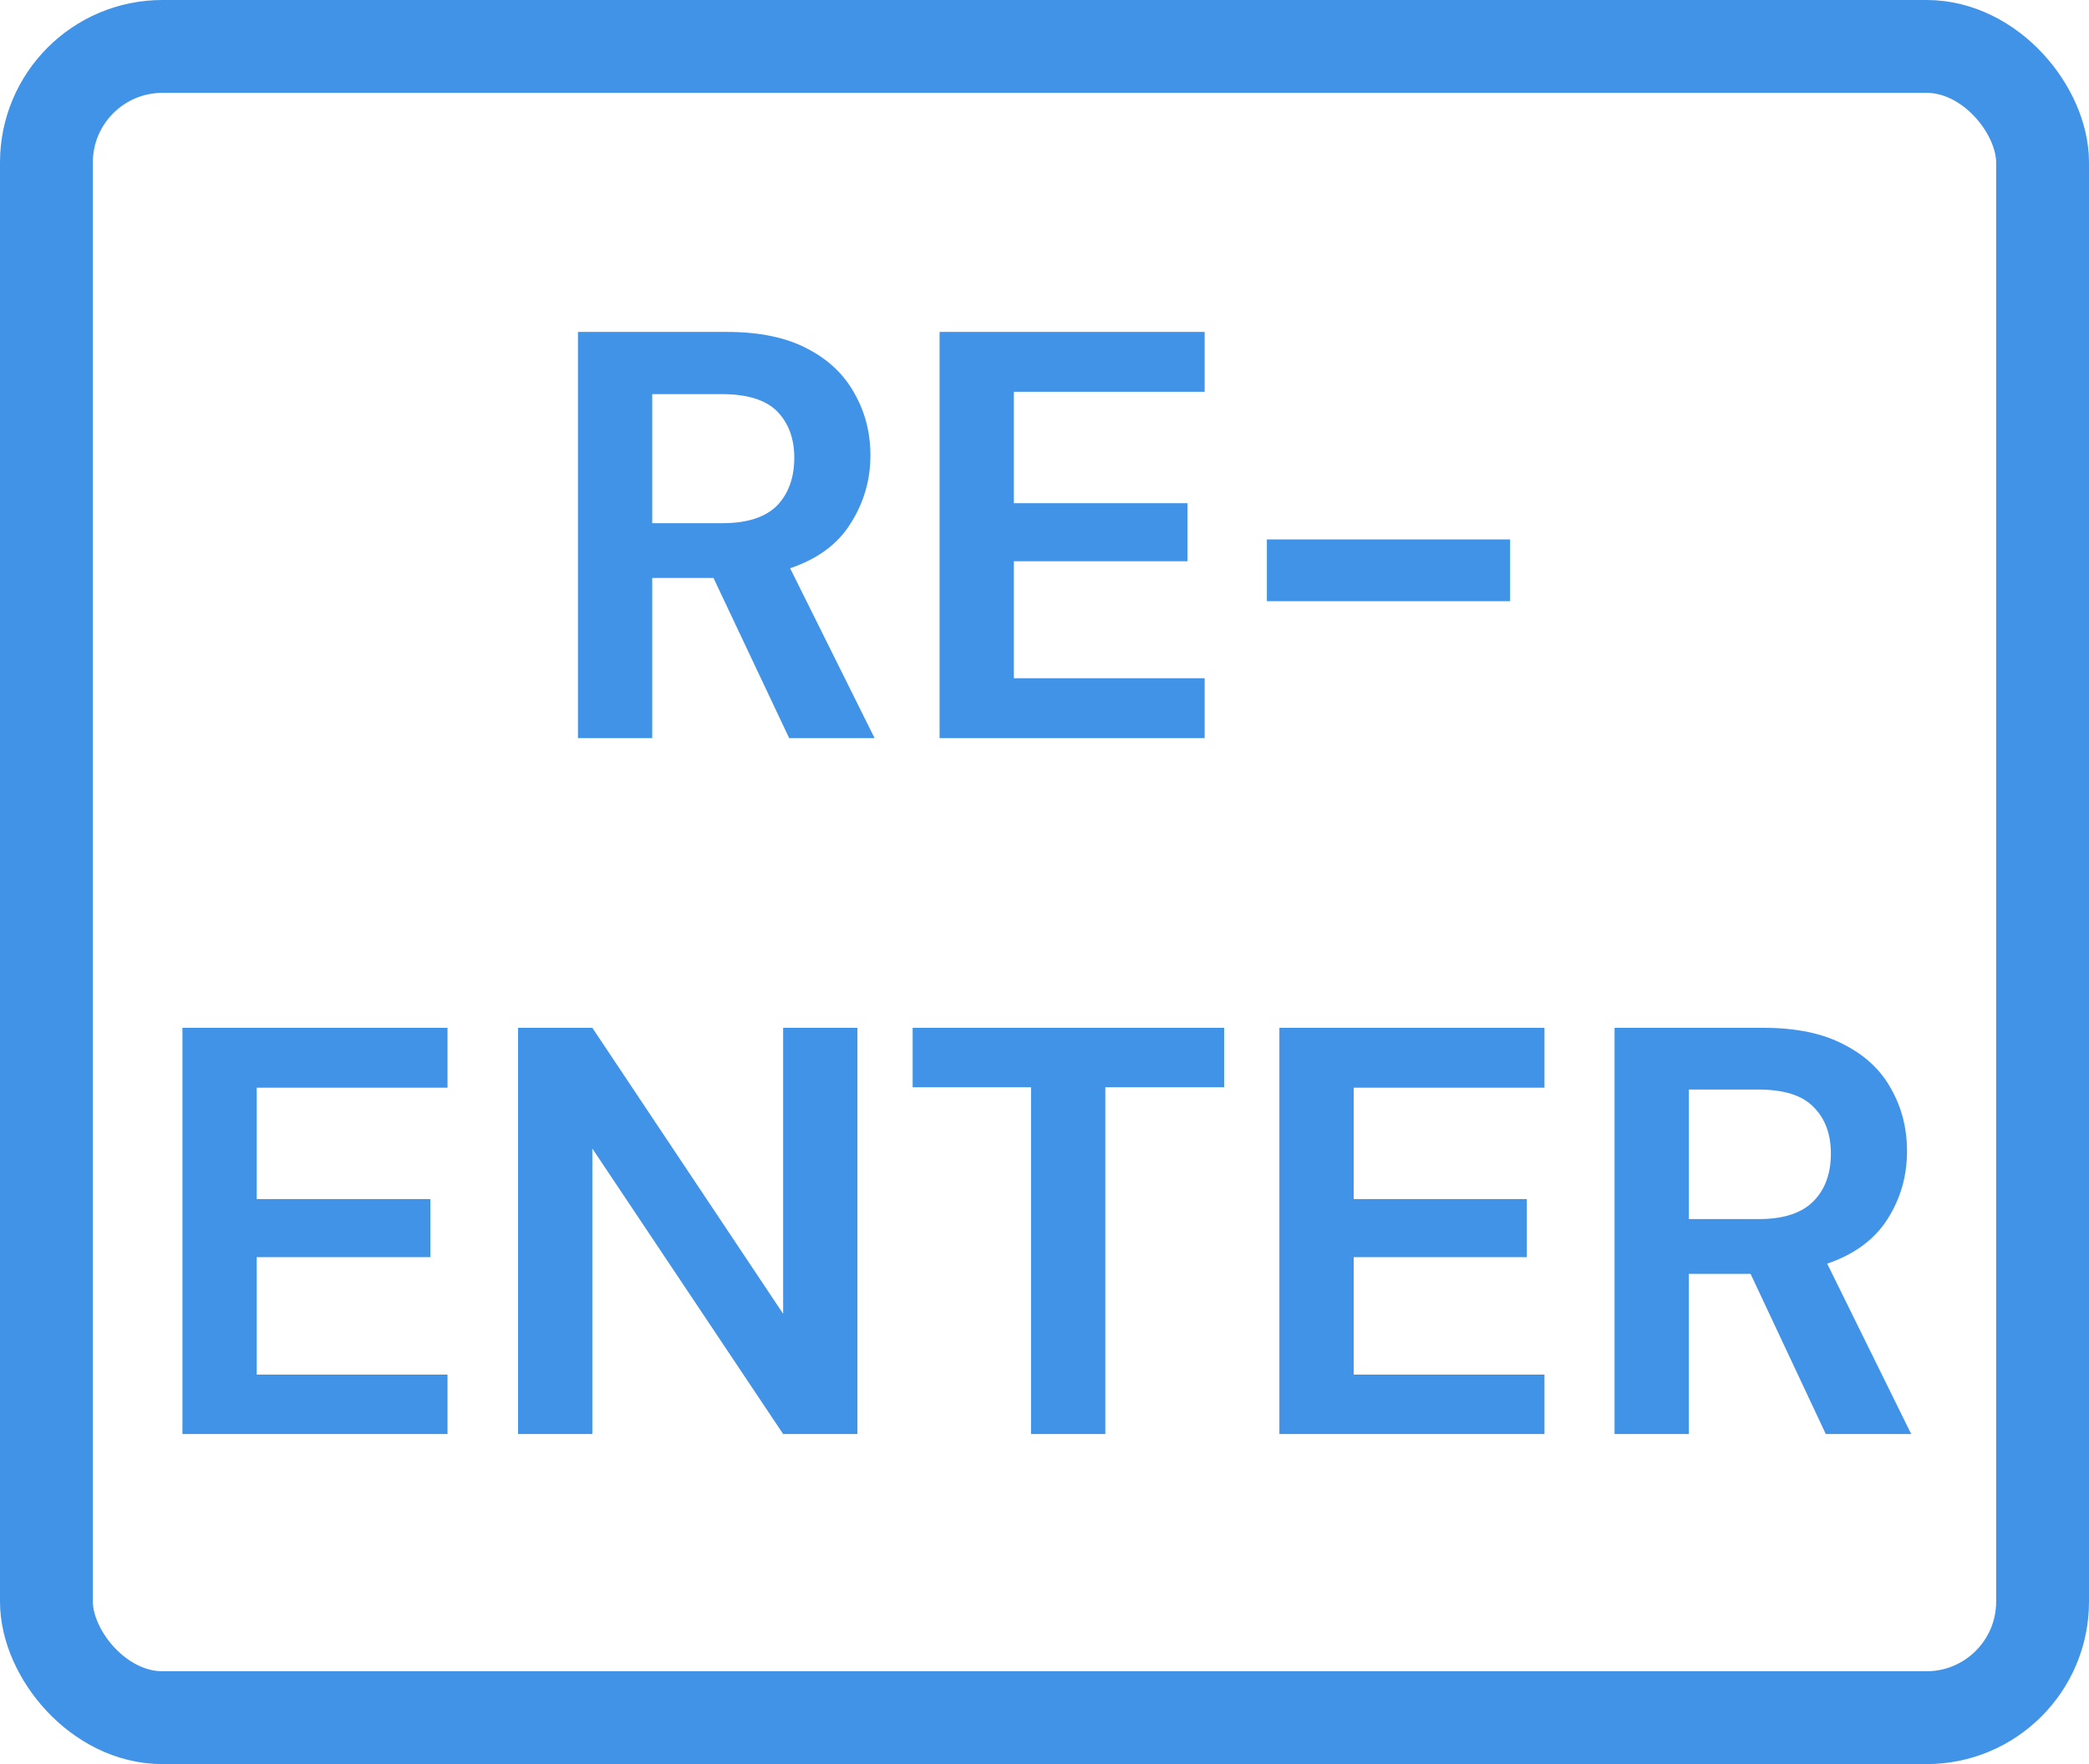 <svg version="1.2" xmlns="http://www.w3.org/2000/svg" viewBox="0 0 450 380" width="45" height="38">
	<title>New Project</title>
	<style>
		.s0 { fill: #4093e6 } 
		.s1 { fill: none;stroke: #4093e6;stroke-width: 20 } 
	</style>
	<path id="RE- ENTRY" class="s0" aria-label="RE-
ENTRY"  d="m140.5 159h-16v-87.5h32.1q10.5 0 17.3 3.6 6.8 3.5 10.2 9.7 3.4 6 3.4 13.3 0 8-4.3 14.7-4.1 6.6-13 9.6l18.2 36.6h-18.4l-16.3-34.5h-13.2zm0-74.1v27.8h15.1q8 0 11.8-3.8 3.7-3.9 3.7-10.3 0-6.2-3.7-10-3.7-3.7-11.9-3.7zm119 74.1h-57.1v-87.5h57.1v12.9h-41.1v24h37.4v12.5h-37.4v25.2h41.1zm65.8-29.5h-52.4v-13.3h52.4zm-228.9 179.4h-57.1v-87.5h57.1v12.9h-41.1v24h37.4v12.5h-37.4v25.3h41.1zm31.2 0h-16v-87.5h16l41.1 61.6v-61.6h16v87.5h-16l-41.1-61.5zm110.5 0h-16v-74.7h-25.5v-12.8h67.1v12.8h-25.6zm94.6 0h-57.1v-87.5h57.1v12.9h-41.1v24h37.3v12.5h-37.3v25.3h41.1zm31.1 0h-16v-87.5h32.1q10.5 0 17.3 3.6 6.9 3.5 10.2 9.6 3.4 6 3.4 13.4 0 8-4.2 14.6-4.2 6.6-13 9.6l18.1 36.7h-18.4l-16.2-34.5h-13.3zm0-74.2v27.9h15.1q8 0 11.8-3.9 3.7-3.8 3.7-10.2 0-6.3-3.7-10-3.6-3.8-11.9-3.8z"/>
	<rect id="Shape 1" class="s1" x="10" y="10" width="430" height="360" rx="25"></rect>
</svg>
